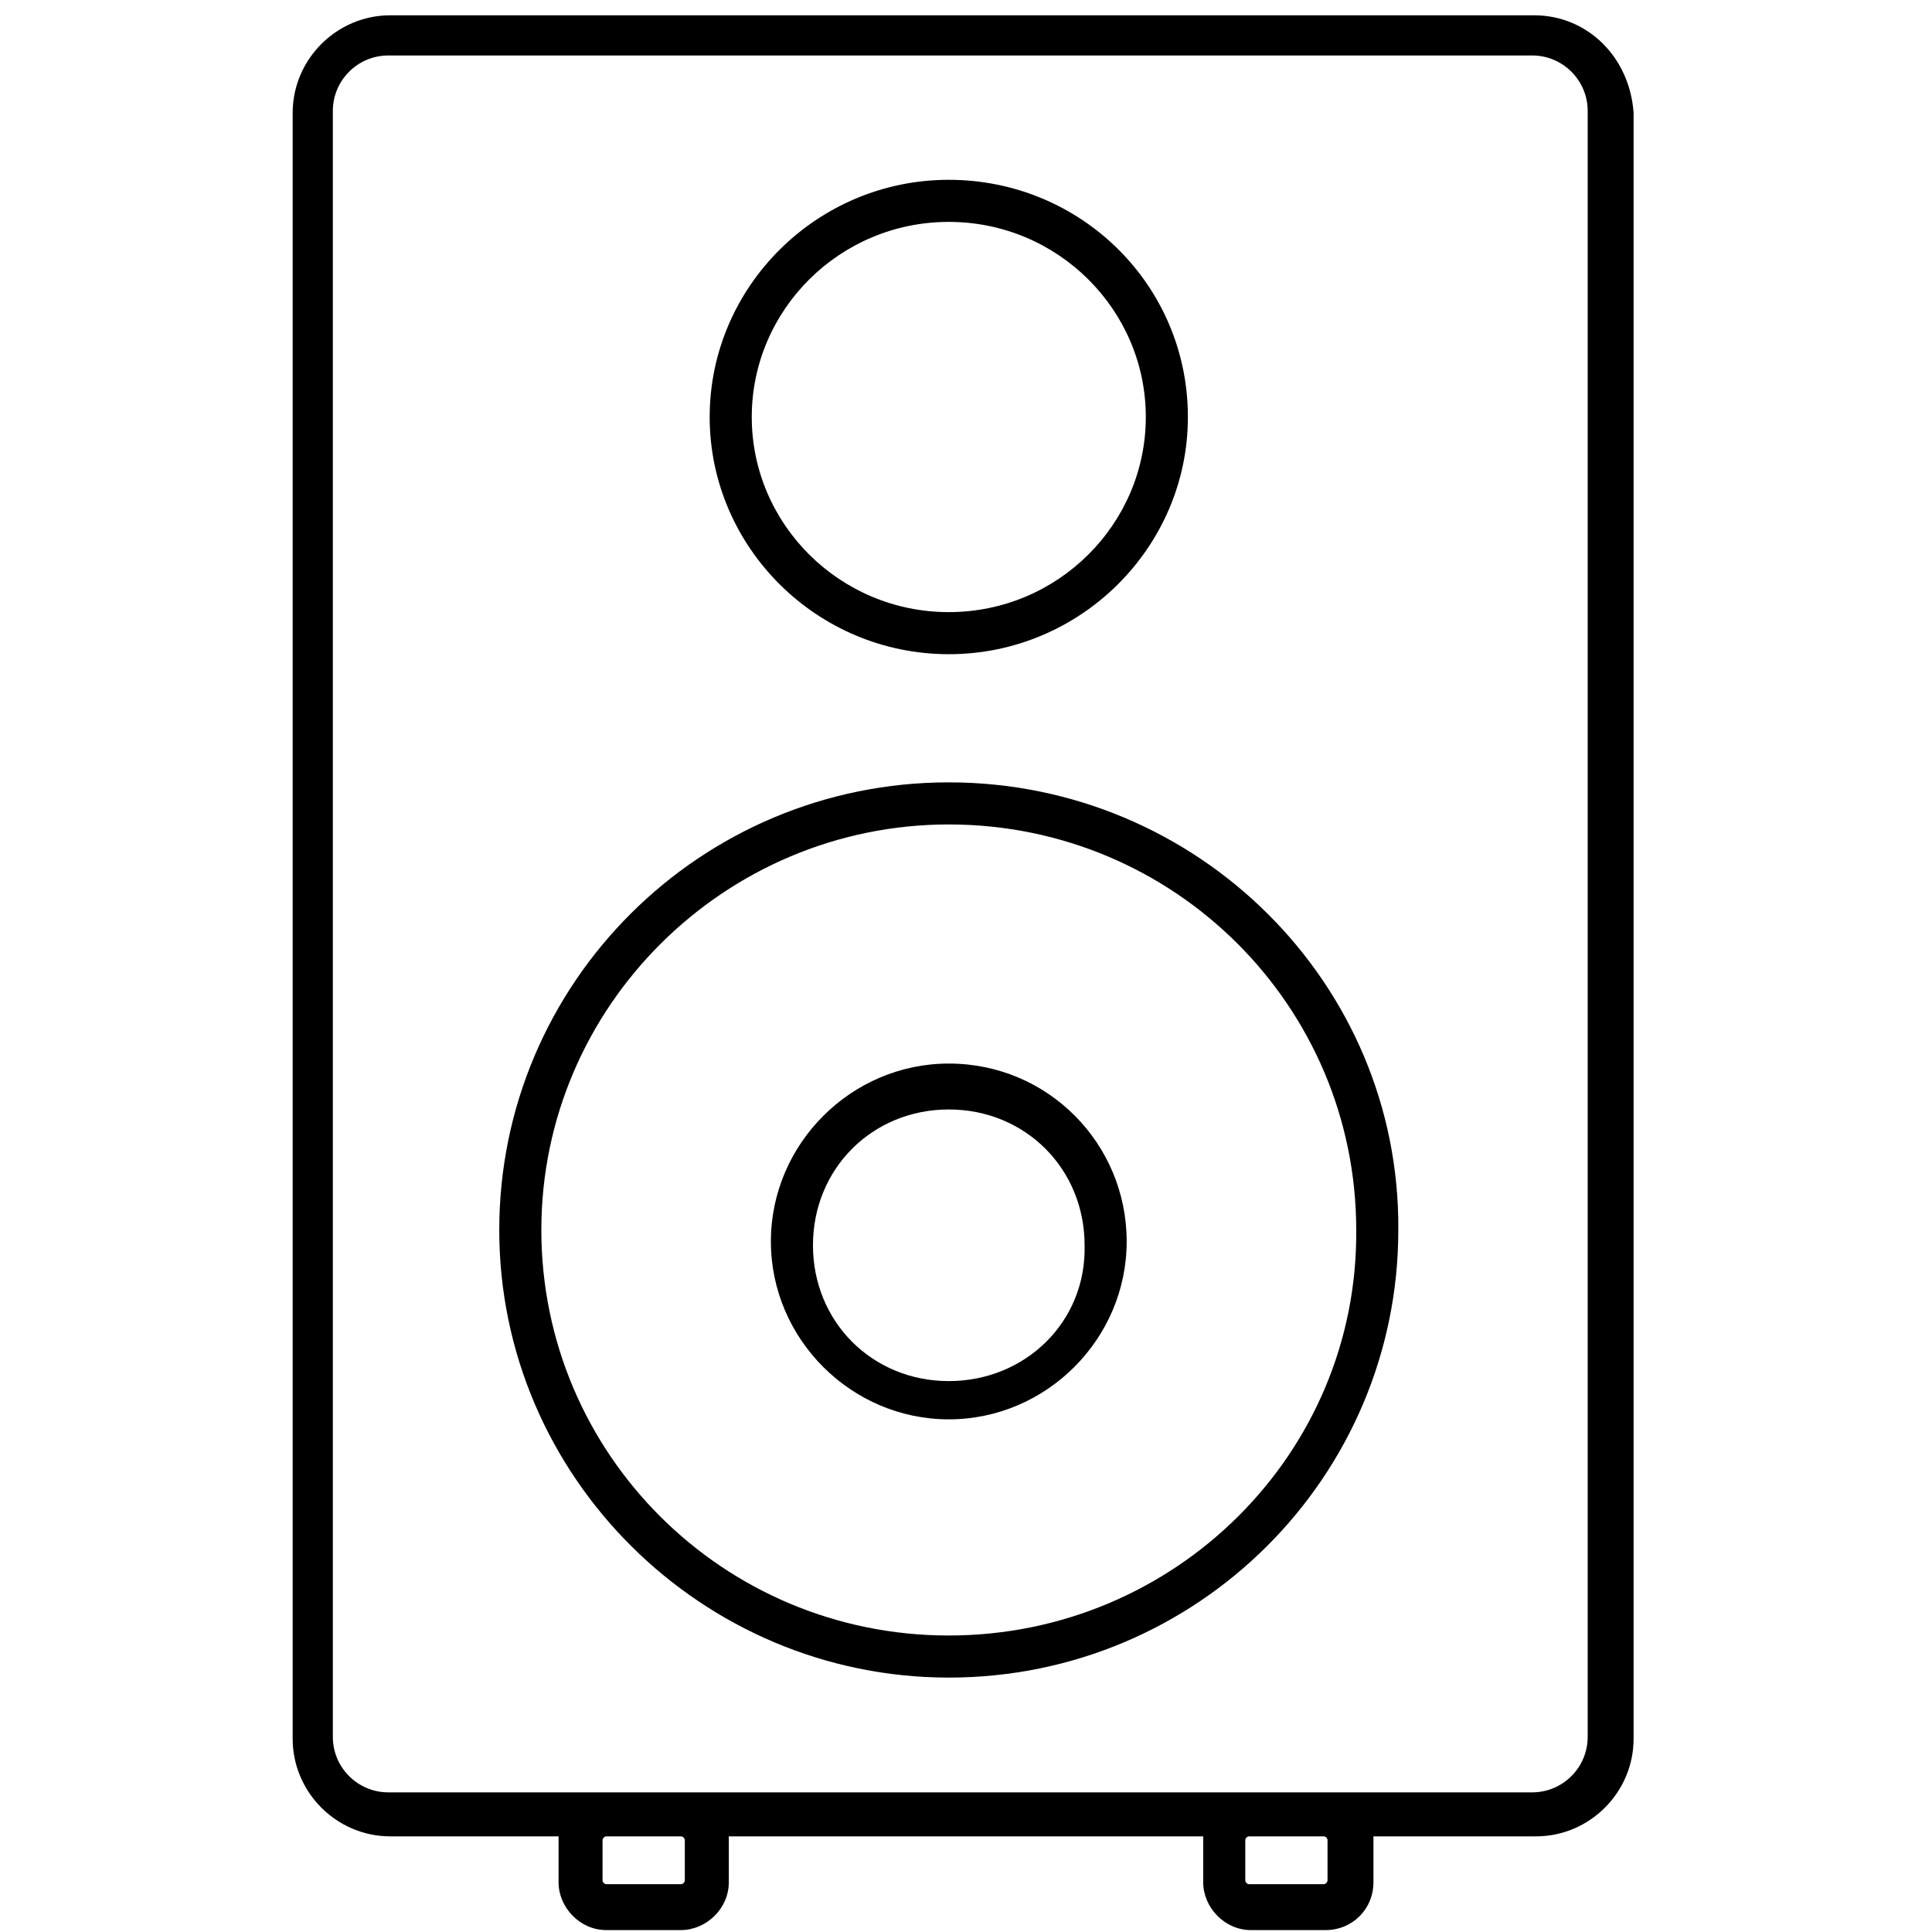<?xml version="1.0" encoding="UTF-8"?>
<svg width="111px" height="111px" viewBox="0 0 71 101" version="1.1" xmlns="http://www.w3.org/2000/svg" xmlns:xlink="http://www.w3.org/1999/xlink">
  <!-- Generator: Sketch 45.2 (43514) - http://www.bohemiancoding.com/sketch -->
  <title>Group</title>
  <desc>Created with Sketch.</desc>
  <defs></defs>
  <g id="Page-1" stroke="none" stroke-width="1" fill="none" fill-rule="evenodd">
    <g id="Group" fill-rule="nonzero" fill="#000">
      <path
        d="M65.2,0.8 L5.4,0.8 C2.6,0.8 0.3,3.1 0.3,5.9 L0.3,90.9 C0.3,93.7 2.6,96 5.4,96 L14.2,96 C14.2,96.1 14.2,96.2 14.2,96.3 L14.2,98.4 C14.2,99.7 15.3,100.9 16.7,100.9 L20.6,100.9 C21.9,100.9 23.1,99.8 23.1,98.4 L23.1,96.3 C23.1,96.2 23.1,96.1 23.1,96 L47.9,96 C47.9,96.1 47.9,96.2 47.9,96.3 L47.9,98.4 C47.9,99.7 49,100.9 50.4,100.9 L54.3,100.9 C55.7,100.9 56.8,99.8 56.8,98.4 L56.8,96.3 C56.8,96.2 56.8,96.1 56.8,96 L65.3,96 C68.1,96 70.4,93.7 70.4,90.9 L70.4,5.9 C70.2,3 68,0.8 65.2,0.8 Z M54.4,98.3 C54.4,98.4 54.3,98.5 54.2,98.5 L50.3,98.5 C50.2,98.5 50.1,98.4 50.1,98.3 L50.1,96.2 C50.1,96.1 50.2,96 50.3,96 L54.2,96 C54.3,96 54.4,96.1 54.4,96.2 L54.4,98.3 Z M20.8,98.3 C20.8,98.4 20.7,98.5 20.6,98.5 L16.7,98.5 C16.6,98.5 16.5,98.4 16.5,98.3 L16.5,96.2 C16.5,96.1 16.6,96 16.7,96 L20.6,96 C20.7,96 20.8,96.1 20.8,96.2 L20.8,98.3 Z M68,90.8 C68,92.4 66.7,93.7 65.1,93.7 L5.3,93.7 C3.7,93.7 2.4,92.4 2.4,90.8 L2.4,5.8 C2.4,4.2 3.7,2.9 5.3,2.9 L65.1,2.9 C66.7,2.9 68,4.2 68,5.8 L68,90.8 Z"
        id="Shape"></path>
      <path
        d="M34.6,40.9 C21.6,40.9 11.1,51.4 11.1,64.3 C11.1,77.2 21.7,87.7 34.6,87.7 C47.6,87.7 58.1,77.2 58.1,64.3 C58.2,51.4 47.6,40.9 34.6,40.9 Z M34.6,85.5 C22.8,85.5 13.3,76 13.3,64.3 C13.3,52.6 22.9,43.1 34.6,43.1 C46.4,43.1 55.9,52.6 55.9,64.3 C56,76 46.4,85.5 34.6,85.5 Z"
        id="Shape"></path>
      <path
        d="M34.6,9.4 C27.7,9.4 22.1,15 22.1,21.8 C22.1,28.6 27.7,34.2 34.6,34.2 C41.5,34.2 47.1,28.6 47.1,21.8 C47.1,14.9 41.5,9.4 34.6,9.4 Z M34.6,32 C28.9,32 24.3,27.4 24.3,21.8 C24.3,16.2 28.9,11.6 34.6,11.6 C40.3,11.6 44.9,16.2 44.9,21.8 C44.9,27.4 40.3,32 34.6,32 Z"
        id="Shape"></path>
      <path
        d="M34.6,55.6 C29.5,55.6 25.3,59.8 25.3,64.9 C25.3,70 29.5,74.2 34.6,74.2 C39.7,74.2 43.9,70 43.9,64.9 C43.9,59.8 39.8,55.6 34.6,55.6 Z M34.6,72.2 C30.6,72.2 27.5,69.1 27.5,65.1 C27.5,61.1 30.6,58 34.6,58 C38.6,58 41.7,61.1 41.7,65.1 C41.8,69.1 38.6,72.2 34.6,72.2 Z"
        id="Shape"></path>
    </g>
  </g>
</svg>
